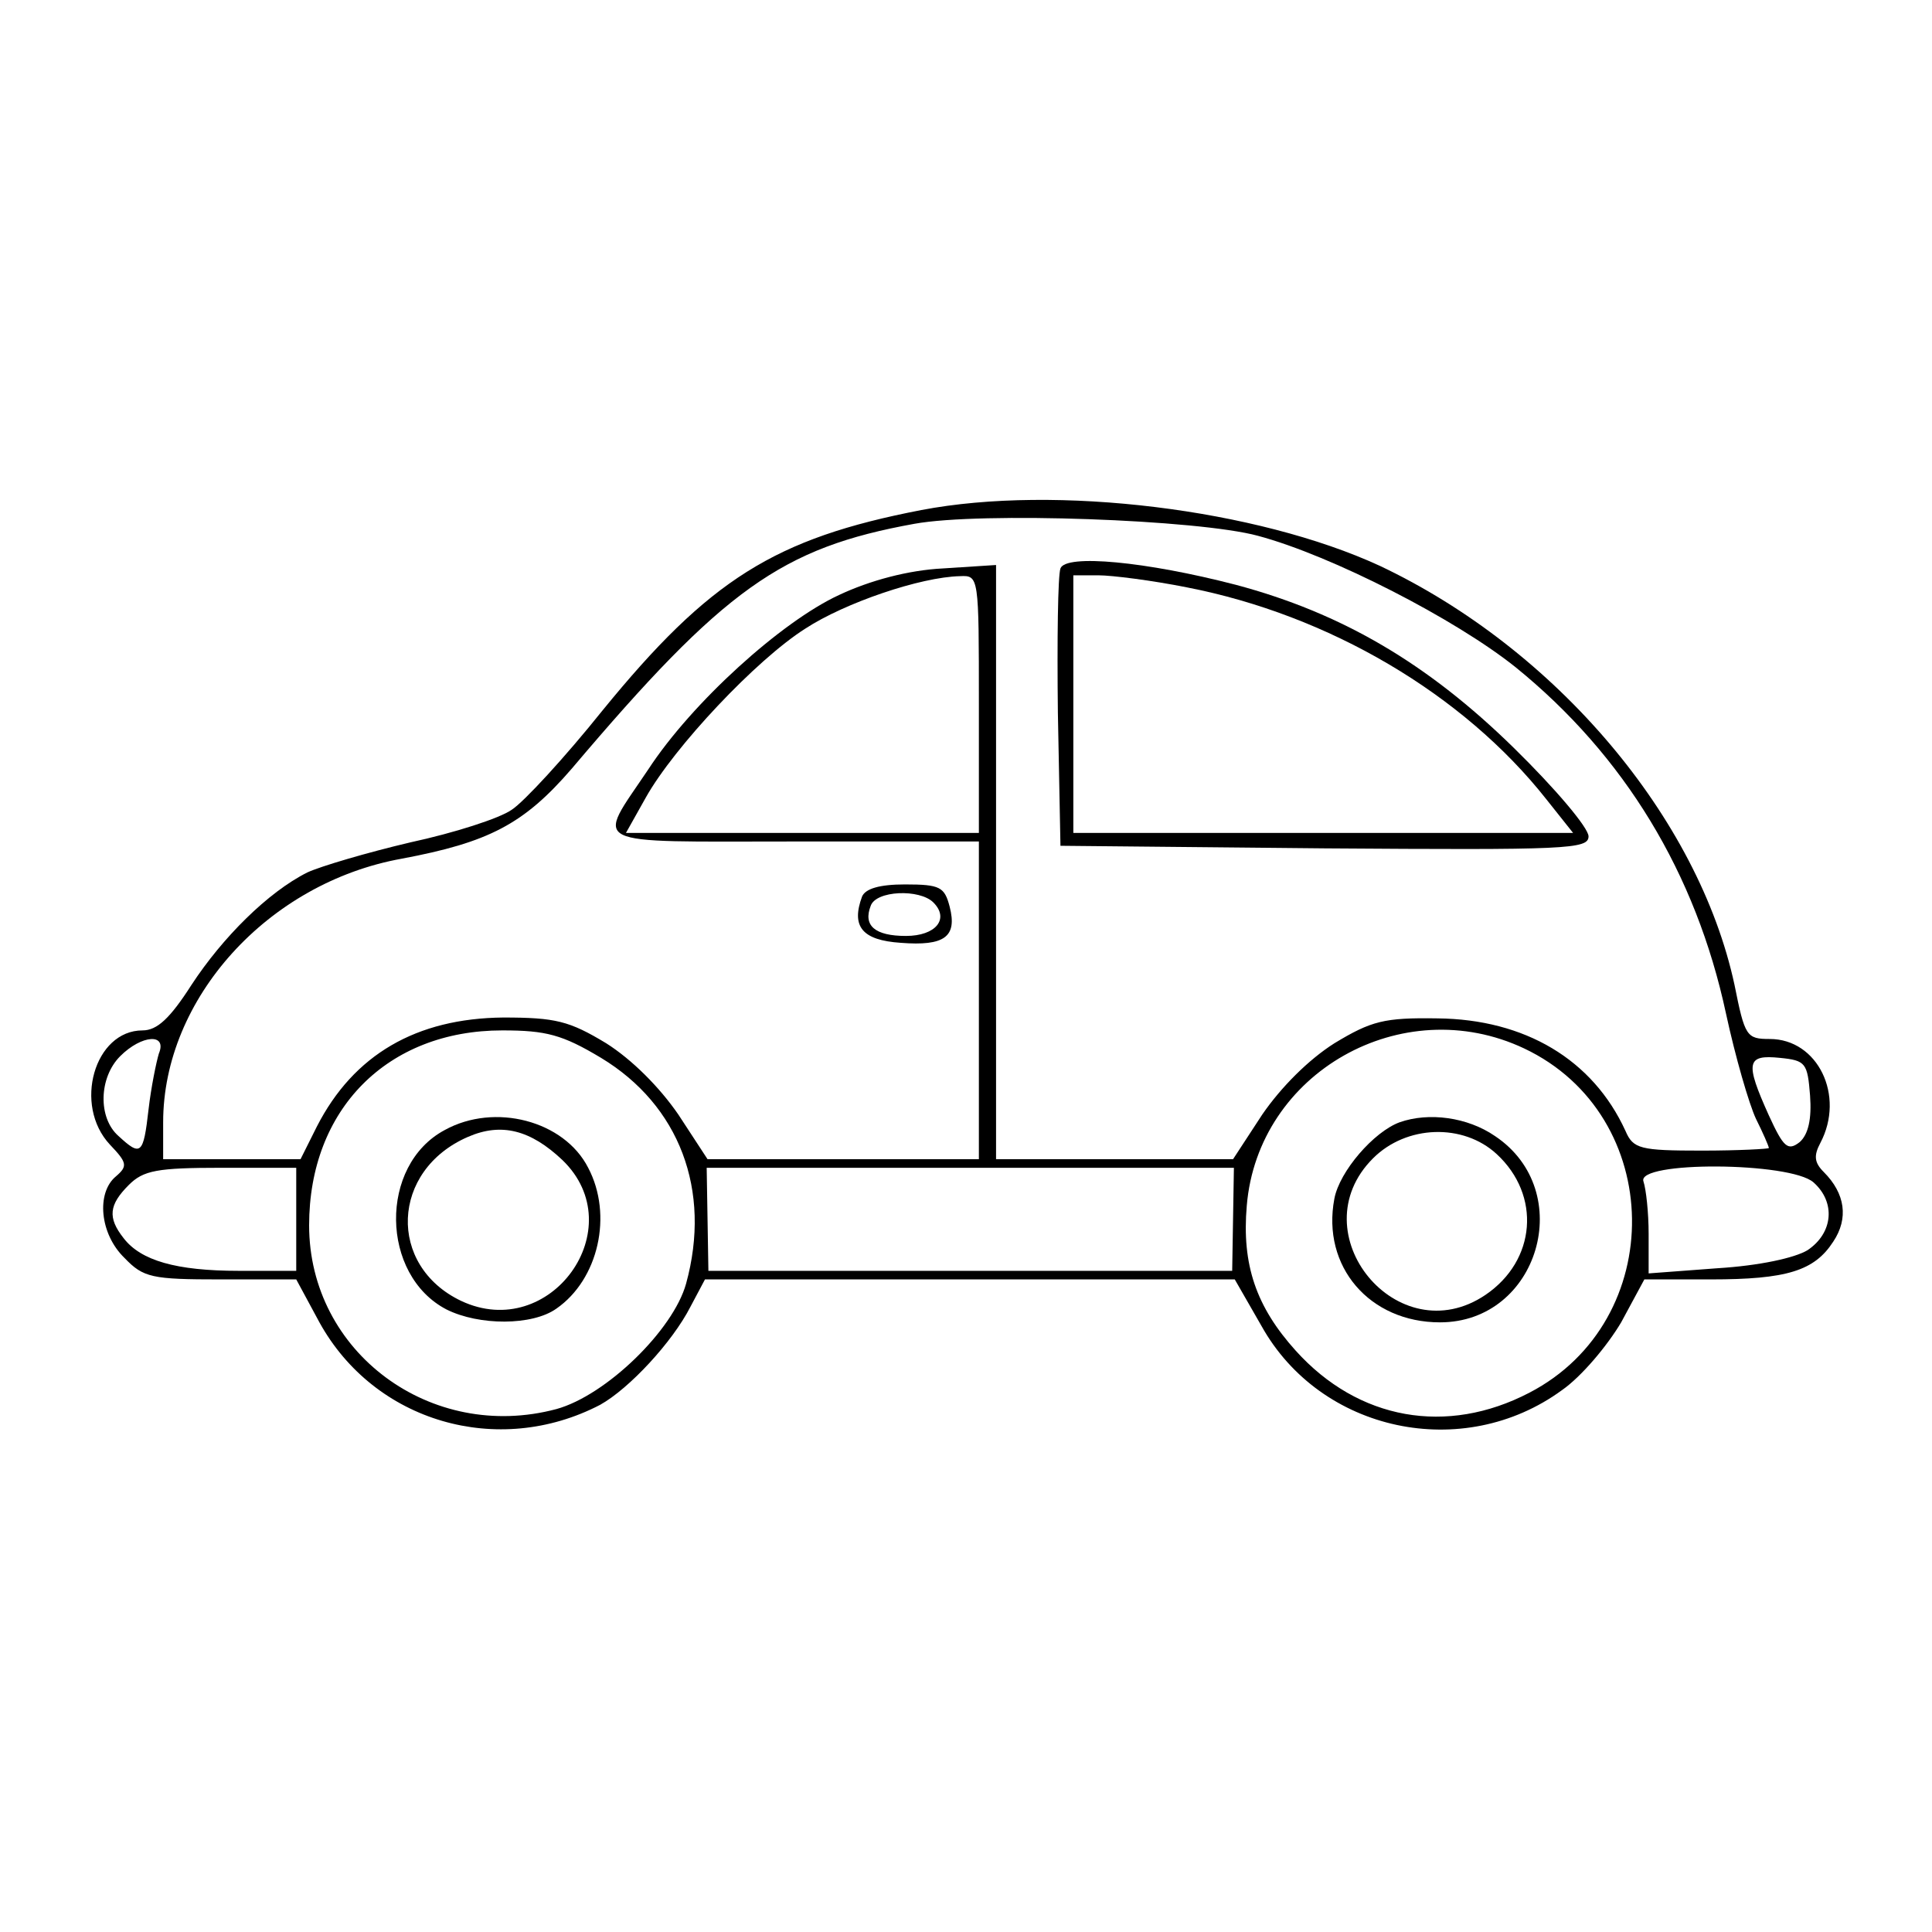 <?xml version="1.0" standalone="no"?>
<!DOCTYPE svg PUBLIC "-//W3C//DTD SVG 20010904//EN"
 "http://www.w3.org/TR/2001/REC-SVG-20010904/DTD/svg10.dtd">
<svg version="1.0" xmlns="http://www.w3.org/2000/svg"
 width="225pt" height="225pt" viewBox="0 0 225 225"
 preserveAspectRatio="xMidYMid meet">

<g transform="translate(0,225) scale(0.1,-0.1)"
fill="#000000" stroke="none">
<path d="M1073 1656 c-171 -33 -247 -81 -371 -233 -44 -55 -92 -107 -106 -116
-14 -10 -67 -27 -118 -38 -51 -12 -105 -28 -120 -35 -46 -23 -99 -76 -135
-131 -25 -39 -40 -53 -57 -53 -56 0 -81 -87 -38 -133 20 -21 21 -25 7 -37 -23
-19 -19 -67 10 -95 22 -23 32 -25 112 -25 l88 0 27 -50 c64 -116 208 -158 327
-96 34 19 84 73 105 114 l17 32 308 0 309 0 31 -54 c69 -124 235 -159 350 -75
23 16 53 52 69 79 l27 50 77 0 c89 0 121 10 143 44 18 27 14 56 -11 81 -11 11
-12 19 -4 34 29 55 -3 121 -59 121 -27 0 -29 3 -41 63 -42 195 -208 391 -413
488 -143 66 -377 95 -534 65z m392 -30 c86 -23 230 -97 300 -153 127 -103 210
-240 245 -403 11 -51 27 -106 35 -123 8 -16 15 -32 15 -34 0 -1 -35 -3 -78 -3
-72 0 -80 2 -89 23 -38 83 -117 130 -219 131 -62 1 -77 -3 -120 -29 -30 -19
-62 -51 -84 -83 l-34 -52 -138 0 -138 0 0 346 0 346 -62 -4 c-40 -2 -85 -14
-121 -31 -67 -31 -171 -125 -222 -203 -61 -91 -75 -84 169 -84 l216 0 0 -185
0 -185 -158 0 -158 0 -34 52 c-22 32 -54 64 -84 83 -43 26 -59 30 -120 30
-101 -1 -174 -43 -217 -127 l-19 -38 -80 0 -80 0 0 43 c0 144 122 279 278 307
101 19 142 40 198 105 177 209 244 257 399 285 77 14 330 5 400 -14z m-325
-196 l0 -150 -206 0 -205 0 23 41 c33 59 129 161 186 197 46 30 134 60 180 61
22 1 22 0 22 -149z m-440 -412 c91 -55 129 -154 99 -263 -15 -54 -93 -130
-151 -146 -146 -39 -288 66 -288 214 0 135 91 227 225 227 51 0 70 -5 115 -32z
m1075 11 c165 -78 168 -317 6 -401 -96 -50 -199 -32 -272 49 -46 51 -63 100
-57 169 13 155 181 250 323 183z m-1590 -6 c-3 -10 -9 -39 -12 -65 -6 -53 -9
-55 -35 -31 -24 21 -23 68 2 93 25 25 55 27 45 3z m1923 -49 c2 -27 -2 -45
-12 -54 -14 -11 -19 -6 -36 31 -28 62 -26 71 13 67 30 -3 32 -6 35 -44z
m-1763 -144 l0 -60 -67 0 c-73 0 -114 12 -134 38 -19 24 -17 39 6 62 17 17 33
20 108 20 l87 0 0 -60z m1091 0 l-1 -60 -305 0 -305 0 -1 60 -1 60 307 0 307
0 -1 -60z m676 43 c26 -23 23 -59 -7 -79 -15 -9 -56 -18 -105 -21 l-80 -6 0
46 c0 25 -3 52 -6 61 -9 24 171 23 198 -1z"/>
<path d="M1235 1588 c-3 -8 -4 -83 -3 -168 l3 -155 308 -3 c282 -2 307 -1 307
14 0 10 -39 56 -87 103 -100 98 -200 157 -324 190 -104 27 -198 36 -204 19z
m147 -22 c165 -32 322 -124 419 -247 l31 -39 -291 0 -291 0 0 150 0 150 29 0
c16 0 63 -6 103 -14z"/>
<path d="M1004 1206 c-13 -35 0 -51 45 -54 51 -4 66 7 57 42 -6 23 -11 26 -52
26 -30 0 -46 -5 -50 -14z m83 -7 c19 -19 3 -39 -32 -39 -36 0 -50 12 -41 35 6
18 57 20 73 4z"/>
<path d="M518 934 c-77 -41 -75 -169 2 -209 38 -19 100 -19 128 1 49 34 66
109 37 164 -28 55 -109 76 -167 44z m137 -35 c82 -79 -14 -213 -118 -164 -86
41 -82 152 8 191 39 17 73 8 110 -27z"/>
<path d="M1630 943 c-30 -11 -70 -57 -76 -89 -15 -79 41 -144 123 -144 115 0
160 153 64 217 -32 22 -77 28 -111 16z m113 -37 c52 -48 46 -124 -13 -164
-102 -69 -218 72 -131 159 39 39 105 41 144 5z"/>
</g>
</svg>
